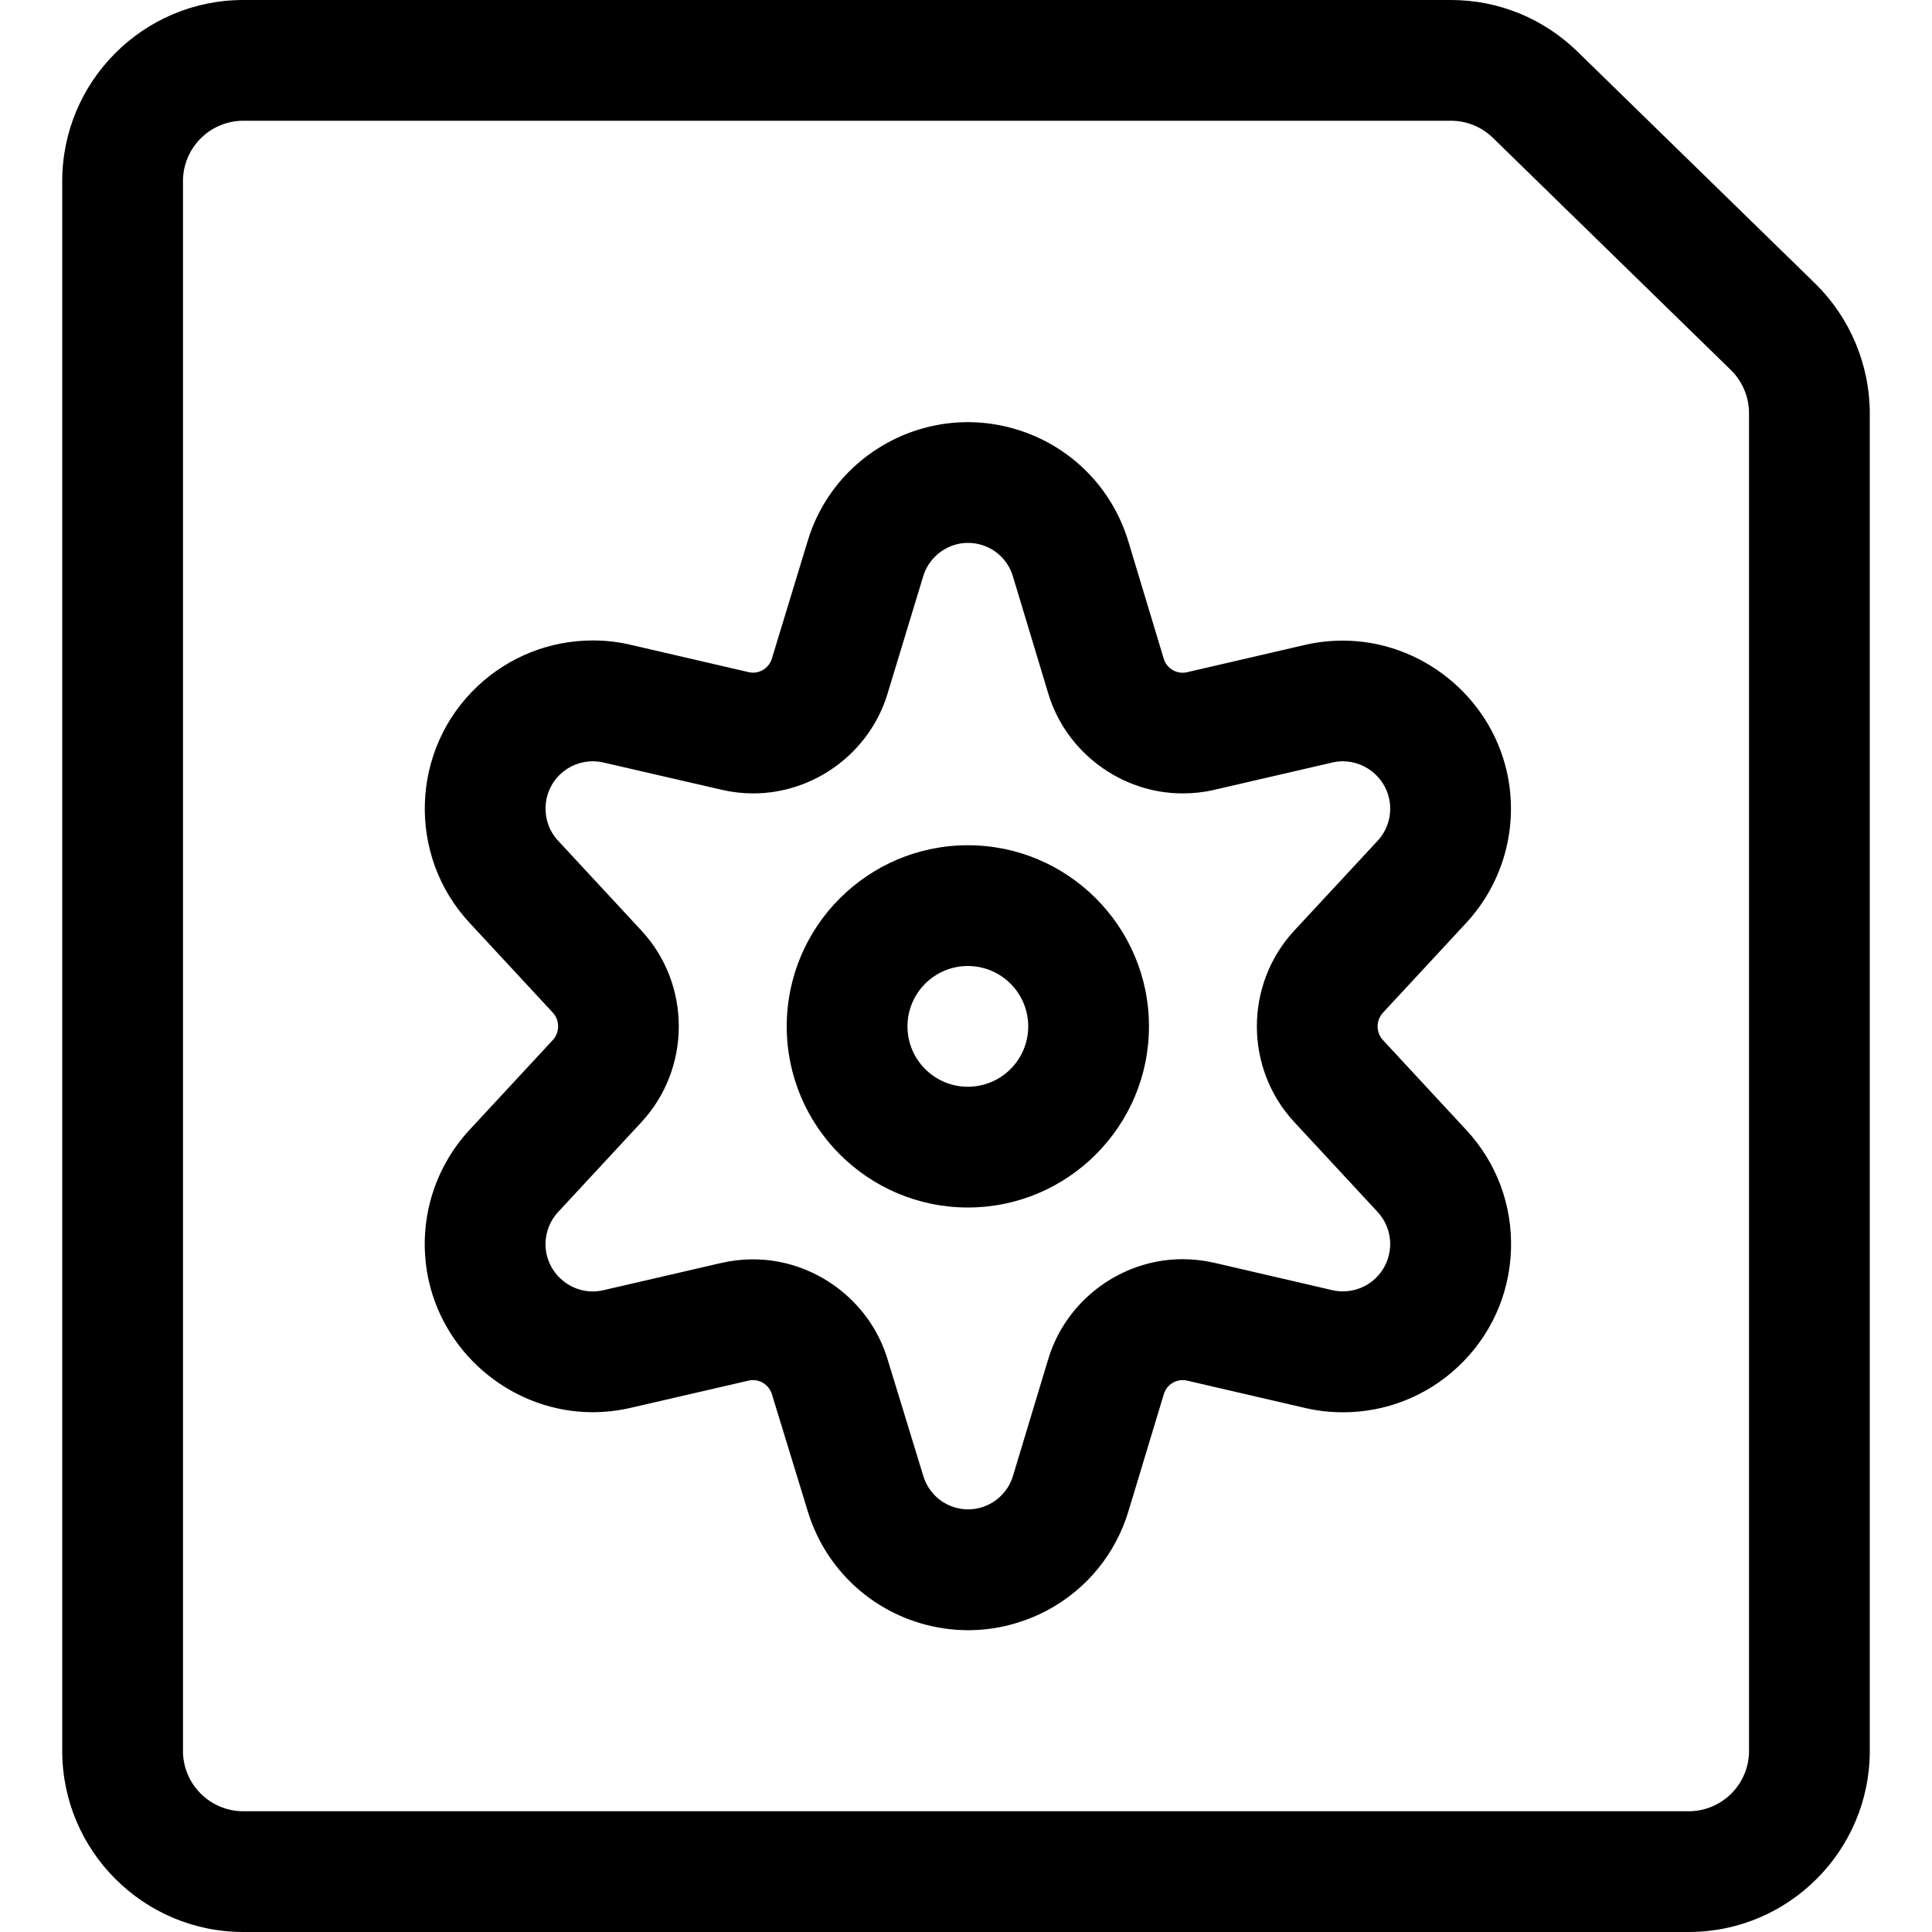 <?xml version="1.0" encoding="utf-8"?>
<!-- Generator: Adobe Illustrator 22.1.0, SVG Export Plug-In . SVG Version: 6.00 Build 0)  -->
<svg version="1.1" id="Layer_1" xmlns="http://www.w3.org/2000/svg" xmlns:xlink="http://www.w3.org/1999/xlink" x="0px" y="0px"
	 viewBox="0 0 24 24" style="enable-background:new 0 0 24 24;" xml:space="preserve">
<title>common-file-settings-1</title>
<g>
	<path d="M3.023,24c-1.241,0-2.25-1.009-2.25-2.25V2.25C0.773,1.009,1.782,0,3.023,0h15c0.59,0,1.147,0.227,1.571,0.639l2.955,2.883
		c0.431,0.422,0.678,1.009,0.678,1.611V21.75c0,1.241-1.009,2.25-2.25,2.25H3.023z M3.023,1.5c-0.414,0-0.75,0.336-0.75,0.75v19.5
		c0,0.414,0.336,0.75,0.75,0.75h17.954c0.414,0,0.75-0.336,0.75-0.75V5.133c0-0.201-0.082-0.397-0.226-0.537l-2.955-2.883
		C18.406,1.576,18.22,1.5,18.023,1.5H3.023z"/>
	<path d="M12.023,15c-1.241,0-2.25-1.009-2.25-2.25c0-1.241,1.009-2.25,2.25-2.25c1.241,0,2.25,1.009,2.25,2.25
		C14.273,13.991,13.264,15,12.023,15z M12.023,12c-0.414,0-0.75,0.336-0.75,0.75s0.336,0.75,0.75,0.75s0.75-0.336,0.75-0.75
		S12.437,12,12.023,12z"/>
	<path d="M12.028,20.251c-0.202,0-0.405-0.03-0.602-0.089c-0.67-0.202-1.191-0.722-1.393-1.393L9.589,17.32
		c-0.031-0.104-0.128-0.176-0.235-0.176c-0.018,0-0.036,0.002-0.053,0.006L7.829,17.49c-0.154,0.035-0.311,0.053-0.466,0.053
		c-0.965,0-1.821-0.684-2.035-1.626c-0.153-0.676,0.038-1.381,0.51-1.887l1.028-1.109c0.089-0.096,0.09-0.246,0.001-0.342
		l-1.031-1.112c-0.784-0.84-0.738-2.164,0.103-2.949c0.388-0.362,0.894-0.562,1.425-0.562c0.155,0,0.311,0.017,0.462,0.052
		L9.302,8.35c0.017,0.004,0.035,0.006,0.053,0.006c0.106,0,0.202-0.071,0.233-0.173l0.443-1.455
		c0.157-0.529,0.513-0.967,1.001-1.232c0.305-0.165,0.647-0.252,0.99-0.252c0.2,0,0.4,0.029,0.594,0.087
		c0.677,0.201,1.201,0.725,1.403,1.402l0.438,1.451c0.031,0.102,0.127,0.173,0.234,0.173c0.018,0,0.036-0.002,0.053-0.006
		l1.472-0.341c0.154-0.035,0.31-0.052,0.465-0.052c0.966,0,1.823,0.684,2.037,1.626c0.153,0.676-0.038,1.381-0.51,1.887
		l-1.028,1.109c-0.089,0.096-0.089,0.246,0,0.341l1.031,1.112c0.379,0.406,0.578,0.937,0.559,1.494
		c-0.019,0.557-0.254,1.074-0.662,1.455c-0.388,0.363-0.894,0.562-1.425,0.562l0,0c-0.155,0-0.311-0.017-0.463-0.052l-1.476-0.342
		c-0.016-0.004-0.034-0.006-0.052-0.006c-0.107,0-0.203,0.071-0.234,0.173l-0.439,1.453c-0.16,0.532-0.518,0.97-1.007,1.233
		C12.707,20.165,12.367,20.251,12.028,20.251z M9.354,15.644c0.763,0,1.45,0.51,1.671,1.239l0.444,1.45
		c0.057,0.19,0.203,0.336,0.39,0.392c0.055,0.017,0.111,0.025,0.168,0.025c0.254,0,0.483-0.17,0.556-0.414l0.439-1.454
		c0.22-0.73,0.906-1.24,1.669-1.24c0.131,0,0.262,0.015,0.39,0.044l1.474,0.342c0.04,0.009,0.083,0.014,0.126,0.014
		c0.15,0,0.293-0.056,0.402-0.158c0.114-0.107,0.18-0.252,0.186-0.409s-0.051-0.307-0.158-0.422l-1.032-1.113
		c-0.621-0.667-0.621-1.714,0.001-2.382l1.03-1.11c0.135-0.144,0.188-0.343,0.145-0.533c-0.06-0.266-0.302-0.458-0.574-0.458
		c-0.043,0-0.086,0.005-0.129,0.015l-1.47,0.34c-0.129,0.03-0.26,0.044-0.39,0.044c-0.763,0-1.45-0.51-1.67-1.24
		c0,0-0.44-1.456-0.44-1.458c-0.057-0.189-0.203-0.334-0.391-0.39c-0.055-0.016-0.111-0.024-0.167-0.024
		c-0.096,0-0.189,0.024-0.276,0.071c-0.136,0.074-0.236,0.197-0.28,0.345l-0.443,1.458c-0.22,0.729-0.906,1.238-1.669,1.238
		c-0.131,0-0.262-0.015-0.39-0.045L7.491,9.471C7.45,9.462,7.407,9.457,7.364,9.457c-0.149,0-0.292,0.056-0.401,0.158
		c-0.237,0.221-0.25,0.594-0.028,0.831l1.032,1.113c0.621,0.668,0.62,1.715-0.001,2.383l-1.029,1.11
		c-0.135,0.144-0.189,0.343-0.146,0.533c0.06,0.266,0.301,0.458,0.572,0.458c0.044,0,0.087-0.005,0.13-0.015l1.471-0.34
		C9.092,15.659,9.223,15.644,9.354,15.644z"/>
</g>
</svg>
